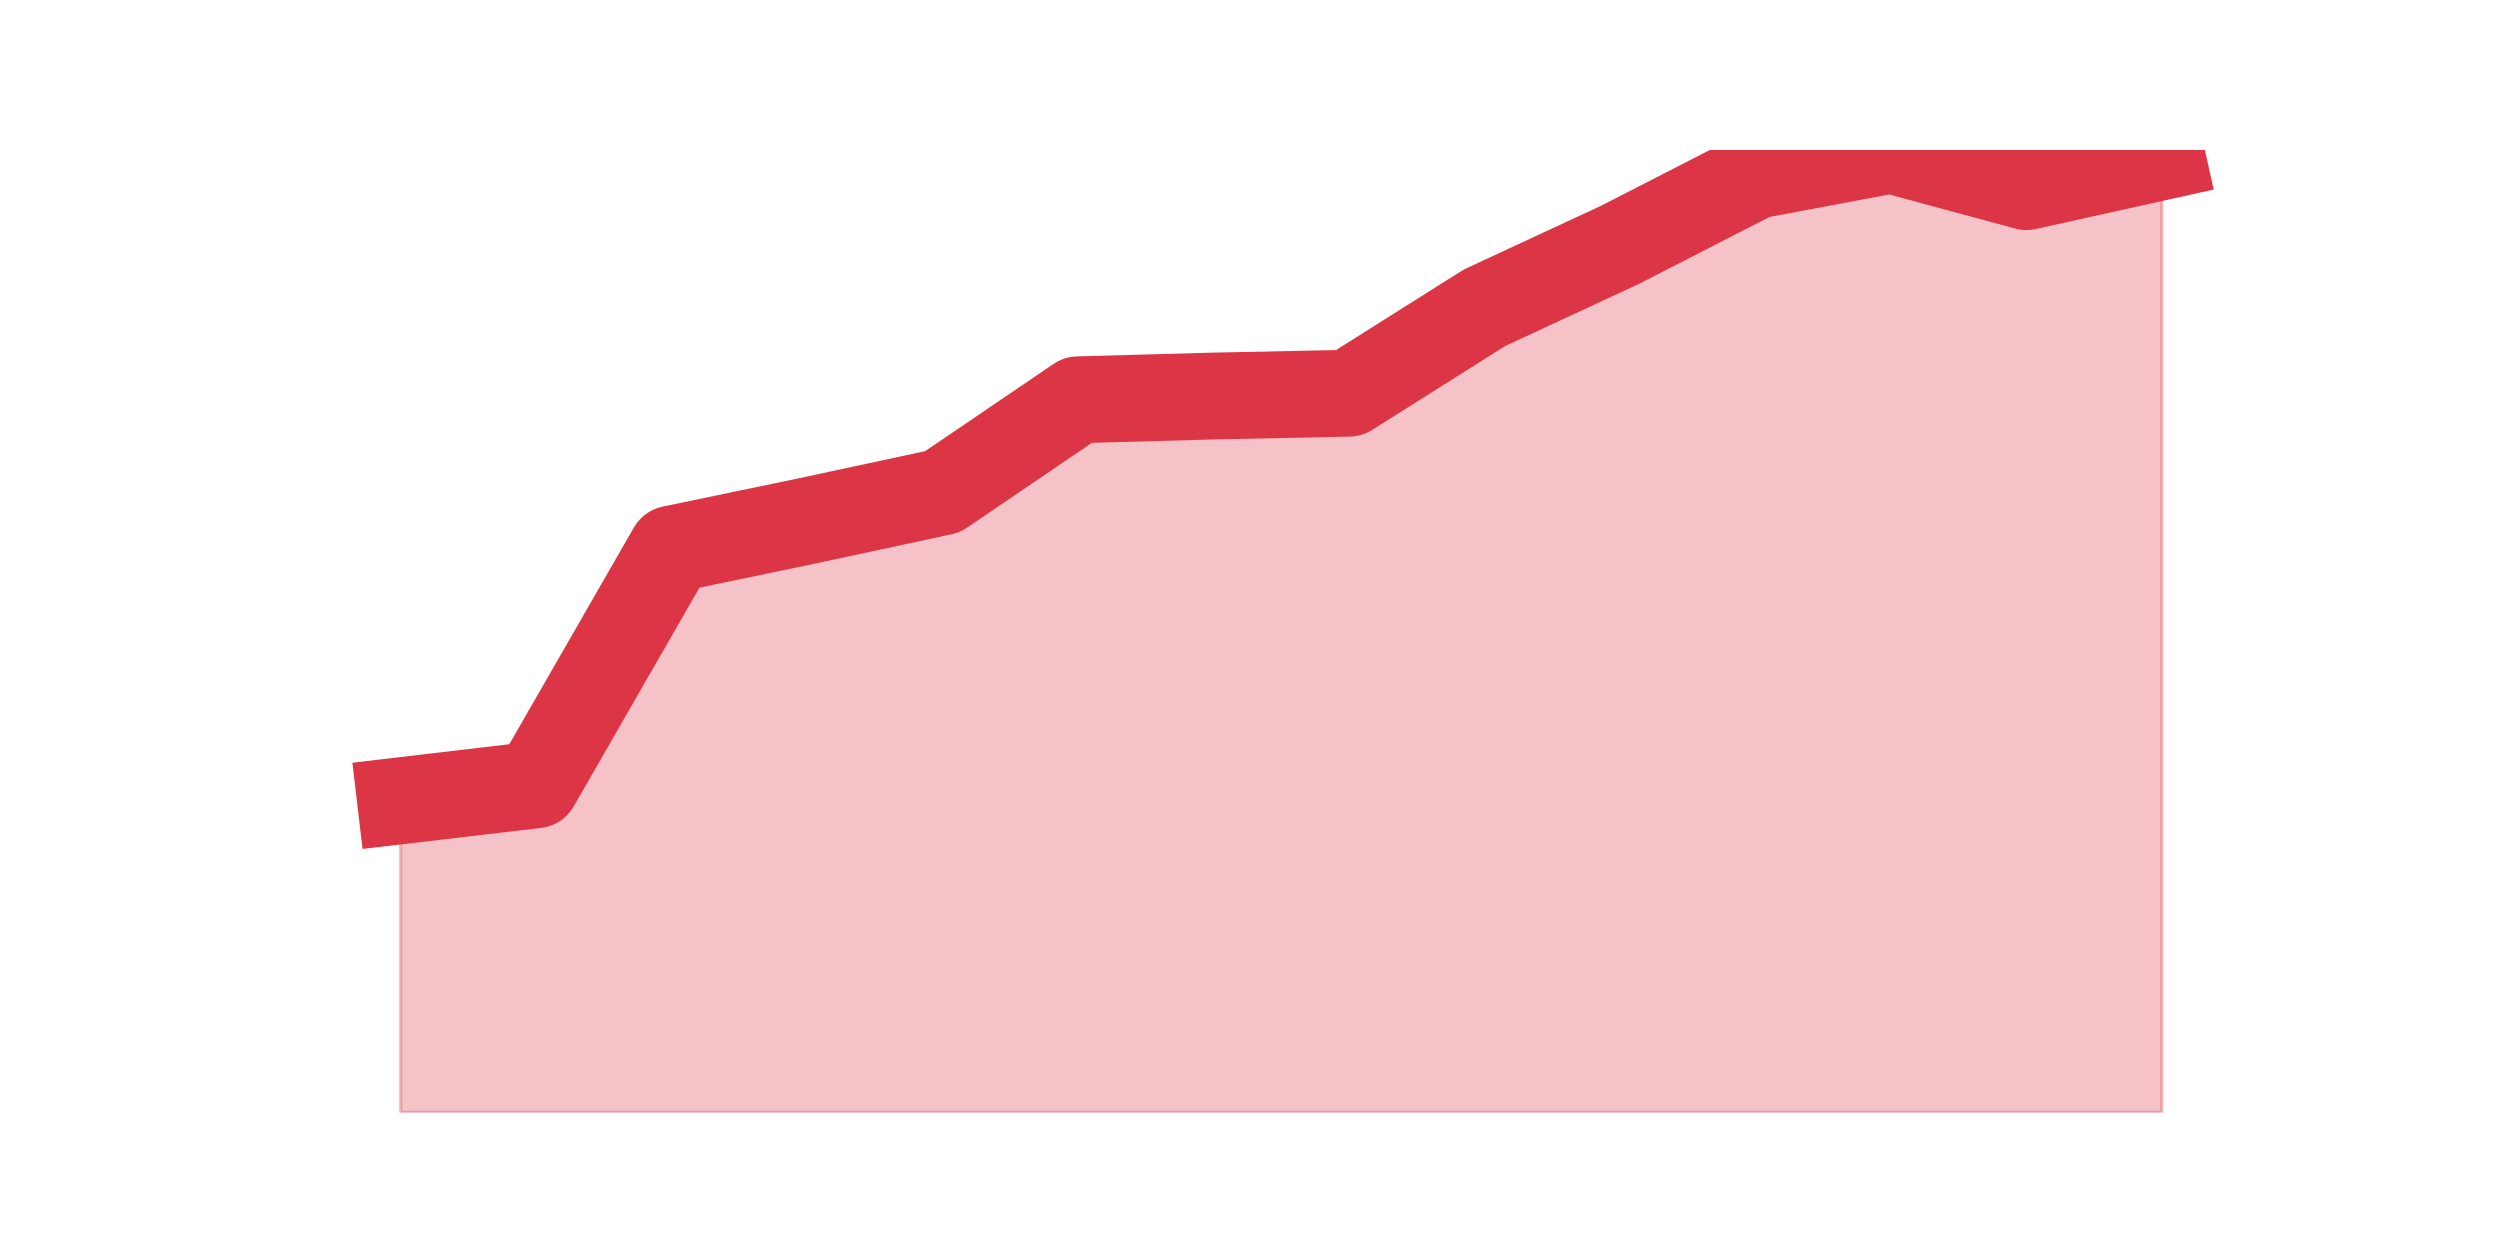 <?xml version="1.0" encoding="utf-8" standalone="no"?>
<!DOCTYPE svg PUBLIC "-//W3C//DTD SVG 1.1//EN"
  "http://www.w3.org/Graphics/SVG/1.1/DTD/svg11.dtd">
<svg height="360pt" version="1.1" viewBox="0 0 720 360" width="720pt" xmlns="http://www.w3.org/2000/svg" xmlns:xlink="http://www.w3.org/1999/xlink">
 <defs>
  <style type="text/css">*{stroke-linecap:butt;stroke-linejoin:round;}</style>
 </defs>
 <g id="figure_1">
  <g id="patch_1">
   <path d="M 0 360 
L 720 360 
L 720 0 
L 0 0 
z
" style="fill:none;"/>
  </g>
  <g id="axes_1">
   <g id="matplotlib.axis_1"/>
   <g id="matplotlib.axis_2"/>
   <g id="PolyCollection_1">
    <defs>
     <path d="M 115.364 -129.386 
L 115.364 -39.6 
L 154.385 -39.6 
L 193.406 -39.6 
L 232.427 -39.6 
L 271.448 -39.6 
L 310.469 -39.6 
L 349.49 -39.6 
L 388.51 -39.6 
L 427.531 -39.6 
L 466.552 -39.6 
L 505.573 -39.6 
L 544.594 -39.6 
L 583.615 -39.6 
L 622.636 -39.6 
L 622.636 -314.907 
L 622.636 -314.907 
L 583.615 -306.253 
L 544.594 -316.8 
L 505.573 -309.498 
L 466.552 -289.486 
L 427.531 -271.366 
L 388.51 -246.756 
L 349.49 -245.945 
L 310.469 -244.863 
L 271.448 -218.36 
L 232.427 -209.977 
L 193.406 -201.863 
L 154.385 -133.983 
L 115.364 -129.386 
z
" id="mb1e2d9a6d1" style="stroke:#dc3545;stroke-opacity:0.3;"/>
    </defs>
    <g clip-path="url(#p5a8f11d5b1)">
     <use style="fill:#dc3545;fill-opacity:0.3;stroke:#dc3545;stroke-opacity:0.3;" x="0" xlink:href="#mb1e2d9a6d1" y="360"/>
    </g>
   </g>
   <g id="line2d_1">
    <path clip-path="url(#p5a8f11d5b1)" d="M 115.364 230.614 
L 154.385 226.017 
L 193.406 158.137 
L 232.427 150.023 
L 271.448 141.64 
L 310.469 115.137 
L 349.49 114.055 
L 388.51 113.244 
L 427.531 88.634 
L 466.552 70.514 
L 505.573 50.502 
L 544.594 43.2 
L 583.615 53.747 
L 622.636 45.093 
" style="fill:none;stroke:#dc3545;stroke-linecap:square;stroke-width:25;"/>
   </g>
  </g>
 </g>
 <defs>
  <clipPath id="p5a8f11d5b1">
   <rect height="277.2" width="558" x="90" y="43.2"/>
  </clipPath>
 </defs>
</svg>

